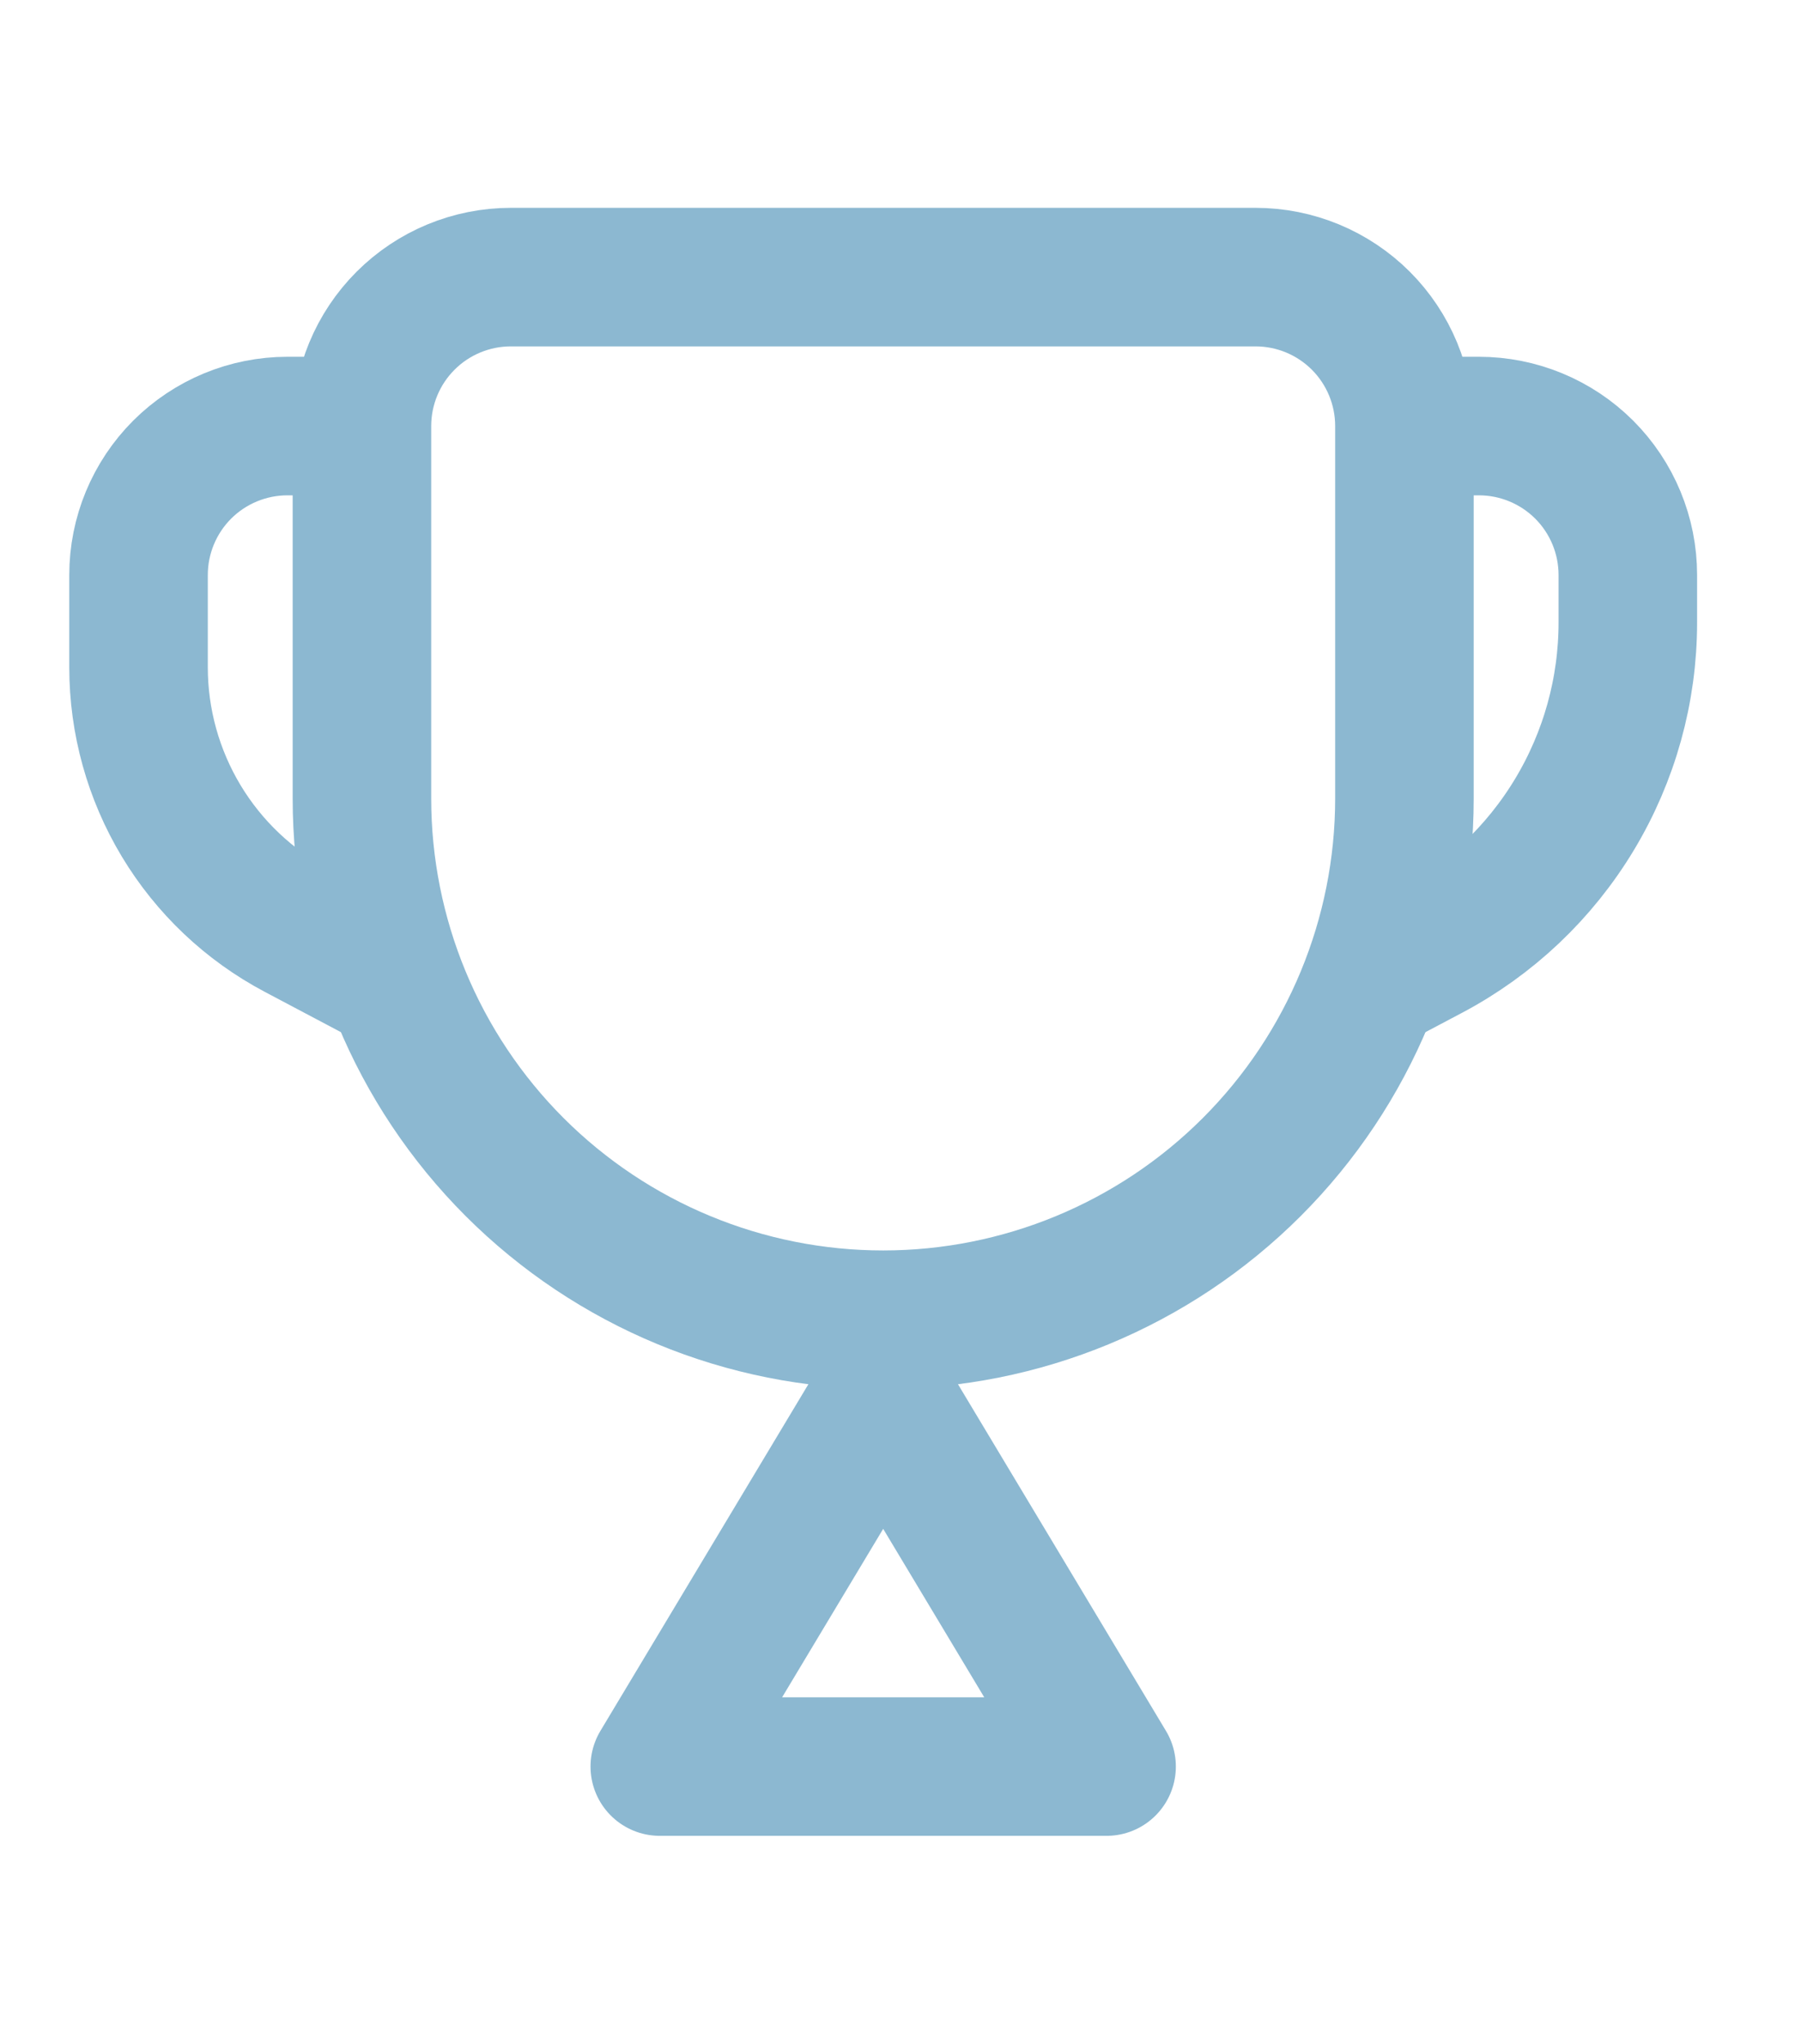 <svg width="52" height="59" viewBox="0 0 52 59" fill="none" xmlns="http://www.w3.org/2000/svg">
<path d="M10.45 12.3C10.45 11.16 10.903 10.066 11.71 9.259C12.516 8.453 13.61 8 14.75 8H36.25C37.391 8 38.484 8.453 39.291 9.259C40.097 10.066 40.55 11.16 40.55 12.3V23.05C40.55 27.041 38.965 30.869 36.142 33.692C33.32 36.514 29.492 38.1 25.5 38.1C21.509 38.1 17.681 36.514 14.858 33.692C12.036 30.869 10.45 27.041 10.45 23.05V12.3ZM19.05 51H31.95L25.5 40.25L19.05 51Z" stroke="#8CB8D1" stroke-width="4" stroke-linecap="round" stroke-linejoin="round"/>
<path d="M10.45 12.3H8.3C7.16 12.3 6.066 12.753 5.259 13.559C4.453 14.366 4 15.46 4 16.6V19.264C4 20.827 4.426 22.36 5.232 23.7C6.038 25.039 7.194 26.133 8.575 26.864L11.525 28.425M40.55 12.3H42.7C43.84 12.3 44.934 12.753 45.741 13.559C46.547 14.366 47 15.46 47 16.6V17.97C47 19.924 46.468 21.84 45.46 23.514C44.453 25.188 43.008 26.556 41.281 27.47L39.475 28.425" stroke="#8CB8D1" stroke-width="4" stroke-linejoin="round"/>
</svg>

